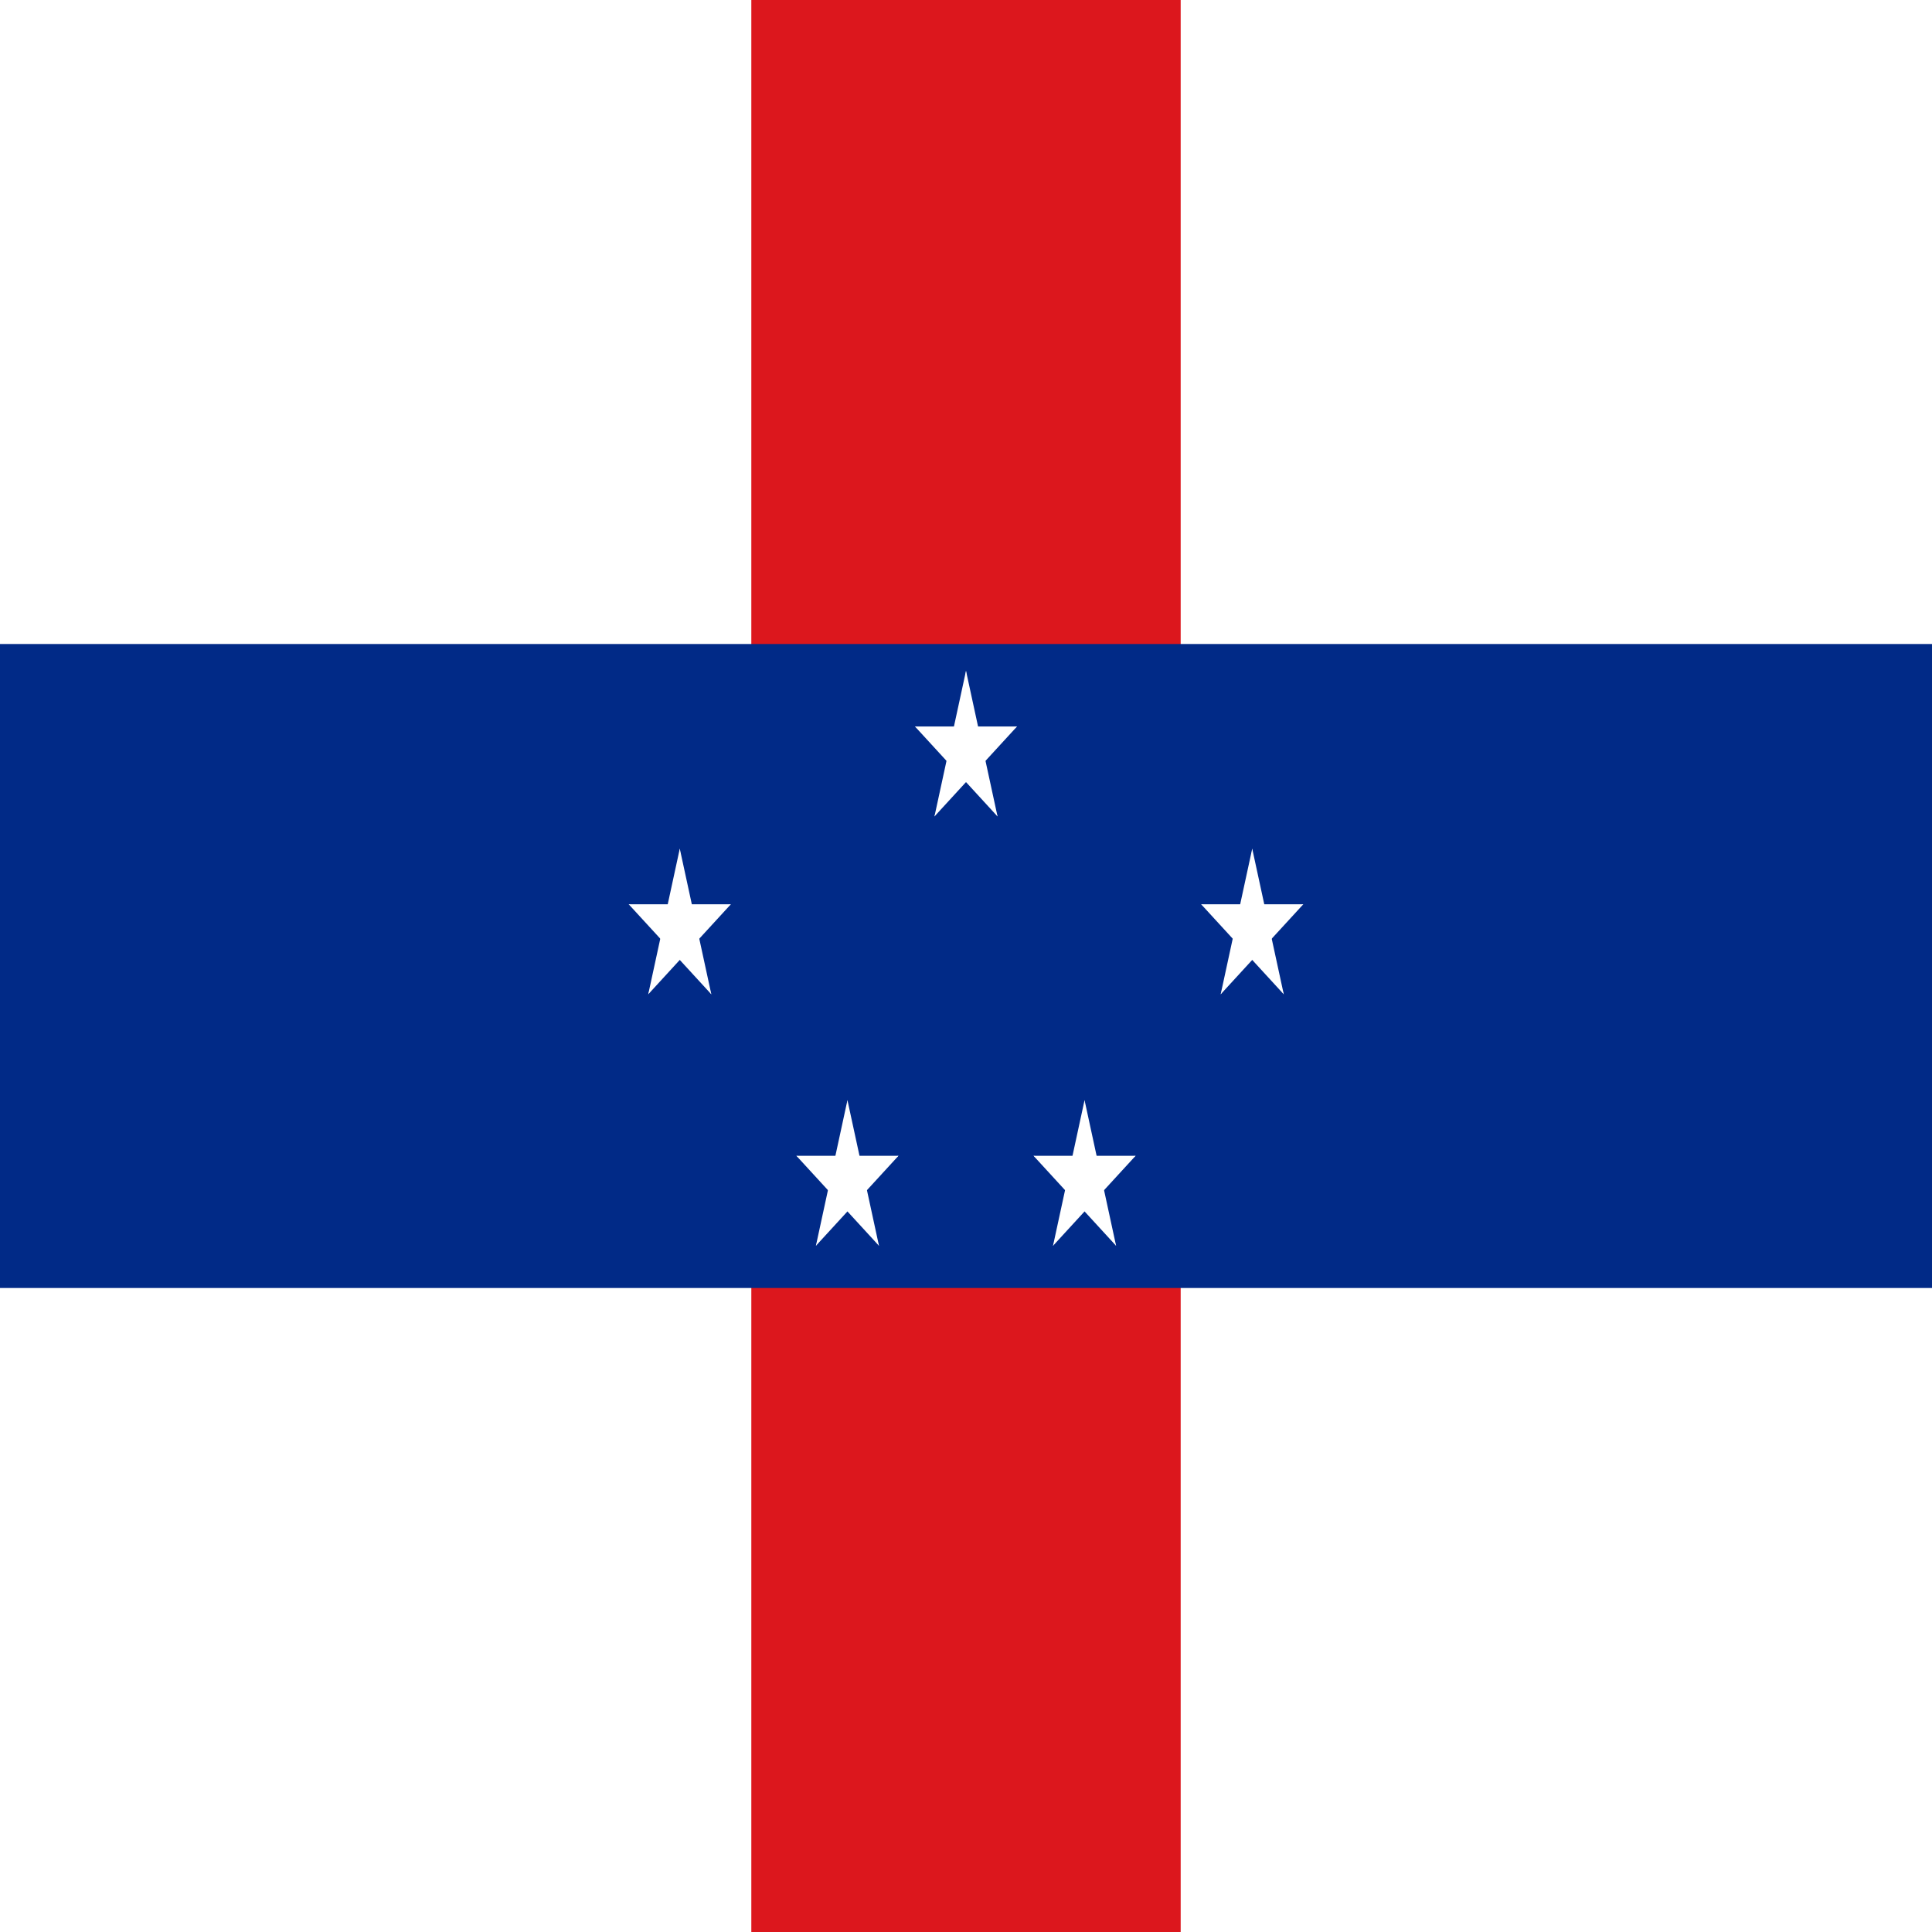 <?xml version="1.0" encoding="UTF-8"?>
<svg xmlns="http://www.w3.org/2000/svg" xmlns:xlink="http://www.w3.org/1999/xlink" width="512px" height="512px" viewBox="0 0 512 512" version="1.1">
<g id="surface1">
<rect x="0" y="0" width="512" height="512" style="fill:rgb(100%,100%,100%);fill-opacity:1;stroke:none;"/>
<path style=" stroke:none;fill-rule:nonzero;fill:rgb(86.275%,9.02%,11.373%);fill-opacity:1;" d="M 199.109 0 L 312.891 0 L 312.891 512 L 199.109 512 Z M 199.109 0 "/>
<path style=" stroke:none;fill-rule:nonzero;fill:rgb(0.392%,16.471%,52.941%);fill-opacity:1;" d="M 0 170.668 L 512 170.668 L 512 341.332 L 0 341.332 Z M 0 170.668 "/>
<path style=" stroke:none;fill-rule:nonzero;fill:rgb(100%,100%,100%);fill-opacity:1;" d="M 256 177.777 L 251.605 198.066 L 258.367 201.363 Z M 256 177.777 "/>
<path style=" stroke:none;fill-rule:nonzero;fill:rgb(100%,100%,100%);fill-opacity:1;" d="M 256 177.777 L 260.395 198.066 L 253.633 201.363 Z M 256 177.777 "/>
<path style=" stroke:none;fill-rule:nonzero;fill:rgb(100%,100%,100%);fill-opacity:1;" d="M 269.527 192.52 L 255.305 192.52 L 255.305 203.184 Z M 269.527 192.52 "/>
<path style=" stroke:none;fill-rule:nonzero;fill:rgb(100%,100%,100%);fill-opacity:1;" d="M 269.527 192.52 L 258.02 205.059 L 253.84 196.43 Z M 269.527 192.52 "/>
<path style=" stroke:none;fill-rule:nonzero;fill:rgb(100%,100%,100%);fill-opacity:1;" d="M 242.473 192.52 L 253.98 205.059 L 258.16 196.43 Z M 242.473 192.52 "/>
<path style=" stroke:none;fill-rule:nonzero;fill:rgb(100%,100%,100%);fill-opacity:1;" d="M 242.473 192.52 L 256.695 192.52 L 256.695 203.184 Z M 242.473 192.52 "/>
<path style=" stroke:none;fill-rule:nonzero;fill:rgb(100%,100%,100%);fill-opacity:1;" d="M 264.359 216.371 L 259.965 196.082 L 253.203 199.379 Z M 264.359 216.371 "/>
<path style=" stroke:none;fill-rule:nonzero;fill:rgb(100%,100%,100%);fill-opacity:1;" d="M 264.359 216.371 L 252.855 203.832 L 257.035 195.203 Z M 264.359 216.371 "/>
<path style=" stroke:none;fill-rule:nonzero;fill:rgb(100%,100%,100%);fill-opacity:1;" d="M 247.641 216.371 L 259.145 203.832 L 254.965 195.203 Z M 247.641 216.371 "/>
<path style=" stroke:none;fill-rule:nonzero;fill:rgb(100%,100%,100%);fill-opacity:1;" d="M 247.641 216.371 L 252.035 196.082 L 258.797 199.379 Z M 247.641 216.371 "/>
<path style=" stroke:none;fill-rule:nonzero;fill:rgb(100%,100%,100%);fill-opacity:1;" d="M 331.852 224.906 L 327.457 245.195 L 334.219 248.492 Z M 331.852 224.906 "/>
<path style=" stroke:none;fill-rule:nonzero;fill:rgb(100%,100%,100%);fill-opacity:1;" d="M 331.852 224.906 L 336.246 245.195 L 329.484 248.492 Z M 331.852 224.906 "/>
<path style=" stroke:none;fill-rule:nonzero;fill:rgb(100%,100%,100%);fill-opacity:1;" d="M 345.379 239.648 L 331.156 239.648 L 331.156 250.312 Z M 345.379 239.648 "/>
<path style=" stroke:none;fill-rule:nonzero;fill:rgb(100%,100%,100%);fill-opacity:1;" d="M 345.379 239.648 L 333.871 252.188 L 329.691 243.559 Z M 345.379 239.648 "/>
<path style=" stroke:none;fill-rule:nonzero;fill:rgb(100%,100%,100%);fill-opacity:1;" d="M 318.324 239.648 L 329.832 252.188 L 334.012 243.559 Z M 318.324 239.648 "/>
<path style=" stroke:none;fill-rule:nonzero;fill:rgb(100%,100%,100%);fill-opacity:1;" d="M 318.324 239.648 L 332.547 239.648 L 332.547 250.312 Z M 318.324 239.648 "/>
<path style=" stroke:none;fill-rule:nonzero;fill:rgb(100%,100%,100%);fill-opacity:1;" d="M 340.211 263.5 L 335.816 243.211 L 329.055 246.504 Z M 340.211 263.5 "/>
<path style=" stroke:none;fill-rule:nonzero;fill:rgb(100%,100%,100%);fill-opacity:1;" d="M 340.211 263.5 L 328.707 250.961 L 332.887 242.328 Z M 340.211 263.5 "/>
<path style=" stroke:none;fill-rule:nonzero;fill:rgb(100%,100%,100%);fill-opacity:1;" d="M 323.492 263.5 L 335 250.961 L 330.82 242.328 Z M 323.492 263.5 "/>
<path style=" stroke:none;fill-rule:nonzero;fill:rgb(100%,100%,100%);fill-opacity:1;" d="M 323.492 263.5 L 327.887 243.211 L 334.648 246.504 Z M 323.492 263.5 "/>
<path style=" stroke:none;fill-rule:nonzero;fill:rgb(100%,100%,100%);fill-opacity:1;" d="M 287.418 291.555 L 283.023 311.844 L 289.785 315.141 Z M 287.418 291.555 "/>
<path style=" stroke:none;fill-rule:nonzero;fill:rgb(100%,100%,100%);fill-opacity:1;" d="M 287.418 291.555 L 291.812 311.844 L 285.051 315.141 Z M 287.418 291.555 "/>
<path style=" stroke:none;fill-rule:nonzero;fill:rgb(100%,100%,100%);fill-opacity:1;" d="M 300.945 306.297 L 286.723 306.297 L 286.723 316.965 Z M 300.945 306.297 "/>
<path style=" stroke:none;fill-rule:nonzero;fill:rgb(100%,100%,100%);fill-opacity:1;" d="M 300.945 306.297 L 289.438 318.836 L 285.258 310.207 Z M 300.945 306.297 "/>
<path style=" stroke:none;fill-rule:nonzero;fill:rgb(100%,100%,100%);fill-opacity:1;" d="M 273.895 306.297 L 285.398 318.836 L 289.578 310.207 Z M 273.895 306.297 "/>
<path style=" stroke:none;fill-rule:nonzero;fill:rgb(100%,100%,100%);fill-opacity:1;" d="M 273.895 306.297 L 288.113 306.297 L 288.113 316.965 Z M 273.895 306.297 "/>
<path style=" stroke:none;fill-rule:nonzero;fill:rgb(100%,100%,100%);fill-opacity:1;" d="M 295.777 330.148 L 291.383 309.859 L 284.621 313.156 Z M 295.777 330.148 "/>
<path style=" stroke:none;fill-rule:nonzero;fill:rgb(100%,100%,100%);fill-opacity:1;" d="M 295.777 330.148 L 284.273 317.609 L 288.453 308.98 Z M 295.777 330.148 "/>
<path style=" stroke:none;fill-rule:nonzero;fill:rgb(100%,100%,100%);fill-opacity:1;" d="M 279.059 330.148 L 290.566 317.609 L 286.387 308.98 Z M 279.059 330.148 "/>
<path style=" stroke:none;fill-rule:nonzero;fill:rgb(100%,100%,100%);fill-opacity:1;" d="M 279.059 330.148 L 283.453 309.859 L 290.219 313.156 Z M 279.059 330.148 "/>
<path style=" stroke:none;fill-rule:nonzero;fill:rgb(100%,100%,100%);fill-opacity:1;" d="M 180.148 224.906 L 184.543 245.195 L 177.781 248.492 Z M 180.148 224.906 "/>
<path style=" stroke:none;fill-rule:nonzero;fill:rgb(100%,100%,100%);fill-opacity:1;" d="M 180.148 224.906 L 175.754 245.195 L 182.516 248.492 Z M 180.148 224.906 "/>
<path style=" stroke:none;fill-rule:nonzero;fill:rgb(100%,100%,100%);fill-opacity:1;" d="M 166.621 239.648 L 180.844 239.648 L 180.844 250.312 Z M 166.621 239.648 "/>
<path style=" stroke:none;fill-rule:nonzero;fill:rgb(100%,100%,100%);fill-opacity:1;" d="M 166.621 239.648 L 178.129 252.188 L 182.309 243.559 Z M 166.621 239.648 "/>
<path style=" stroke:none;fill-rule:nonzero;fill:rgb(100%,100%,100%);fill-opacity:1;" d="M 193.676 239.648 L 182.168 252.188 L 177.988 243.559 Z M 193.676 239.648 "/>
<path style=" stroke:none;fill-rule:nonzero;fill:rgb(100%,100%,100%);fill-opacity:1;" d="M 193.676 239.648 L 179.453 239.648 L 179.453 250.312 Z M 193.676 239.648 "/>
<path style=" stroke:none;fill-rule:nonzero;fill:rgb(100%,100%,100%);fill-opacity:1;" d="M 171.789 263.5 L 176.184 243.211 L 182.945 246.504 Z M 171.789 263.5 "/>
<path style=" stroke:none;fill-rule:nonzero;fill:rgb(100%,100%,100%);fill-opacity:1;" d="M 171.789 263.5 L 183.293 250.961 L 179.113 242.328 Z M 171.789 263.5 "/>
<path style=" stroke:none;fill-rule:nonzero;fill:rgb(100%,100%,100%);fill-opacity:1;" d="M 188.508 263.5 L 177 250.961 L 181.18 242.328 Z M 188.508 263.5 "/>
<path style=" stroke:none;fill-rule:nonzero;fill:rgb(100%,100%,100%);fill-opacity:1;" d="M 188.508 263.5 L 184.113 243.211 L 177.352 246.504 Z M 188.508 263.5 "/>
<path style=" stroke:none;fill-rule:nonzero;fill:rgb(100%,100%,100%);fill-opacity:1;" d="M 224.582 291.555 L 228.977 311.844 L 222.215 315.141 Z M 224.582 291.555 "/>
<path style=" stroke:none;fill-rule:nonzero;fill:rgb(100%,100%,100%);fill-opacity:1;" d="M 224.582 291.555 L 220.188 311.844 L 226.949 315.141 Z M 224.582 291.555 "/>
<path style=" stroke:none;fill-rule:nonzero;fill:rgb(100%,100%,100%);fill-opacity:1;" d="M 211.055 306.297 L 225.277 306.297 L 225.277 316.965 Z M 211.055 306.297 "/>
<path style=" stroke:none;fill-rule:nonzero;fill:rgb(100%,100%,100%);fill-opacity:1;" d="M 211.055 306.297 L 222.562 318.836 L 226.742 310.207 Z M 211.055 306.297 "/>
<path style=" stroke:none;fill-rule:nonzero;fill:rgb(100%,100%,100%);fill-opacity:1;" d="M 238.105 306.297 L 226.602 318.836 L 222.422 310.207 Z M 238.105 306.297 "/>
<path style=" stroke:none;fill-rule:nonzero;fill:rgb(100%,100%,100%);fill-opacity:1;" d="M 238.105 306.297 L 223.887 306.297 L 223.887 316.965 Z M 238.105 306.297 "/>
<path style=" stroke:none;fill-rule:nonzero;fill:rgb(100%,100%,100%);fill-opacity:1;" d="M 216.223 330.148 L 220.617 309.859 L 227.379 313.156 Z M 216.223 330.148 "/>
<path style=" stroke:none;fill-rule:nonzero;fill:rgb(100%,100%,100%);fill-opacity:1;" d="M 216.223 330.148 L 227.727 317.609 L 223.547 308.98 Z M 216.223 330.148 "/>
<path style=" stroke:none;fill-rule:nonzero;fill:rgb(100%,100%,100%);fill-opacity:1;" d="M 232.941 330.148 L 221.434 317.609 L 225.613 308.98 Z M 232.941 330.148 "/>
<path style=" stroke:none;fill-rule:nonzero;fill:rgb(100%,100%,100%);fill-opacity:1;" d="M 232.941 330.148 L 228.547 309.859 L 221.781 313.156 Z M 232.941 330.148 "/>
</g>
</svg>

